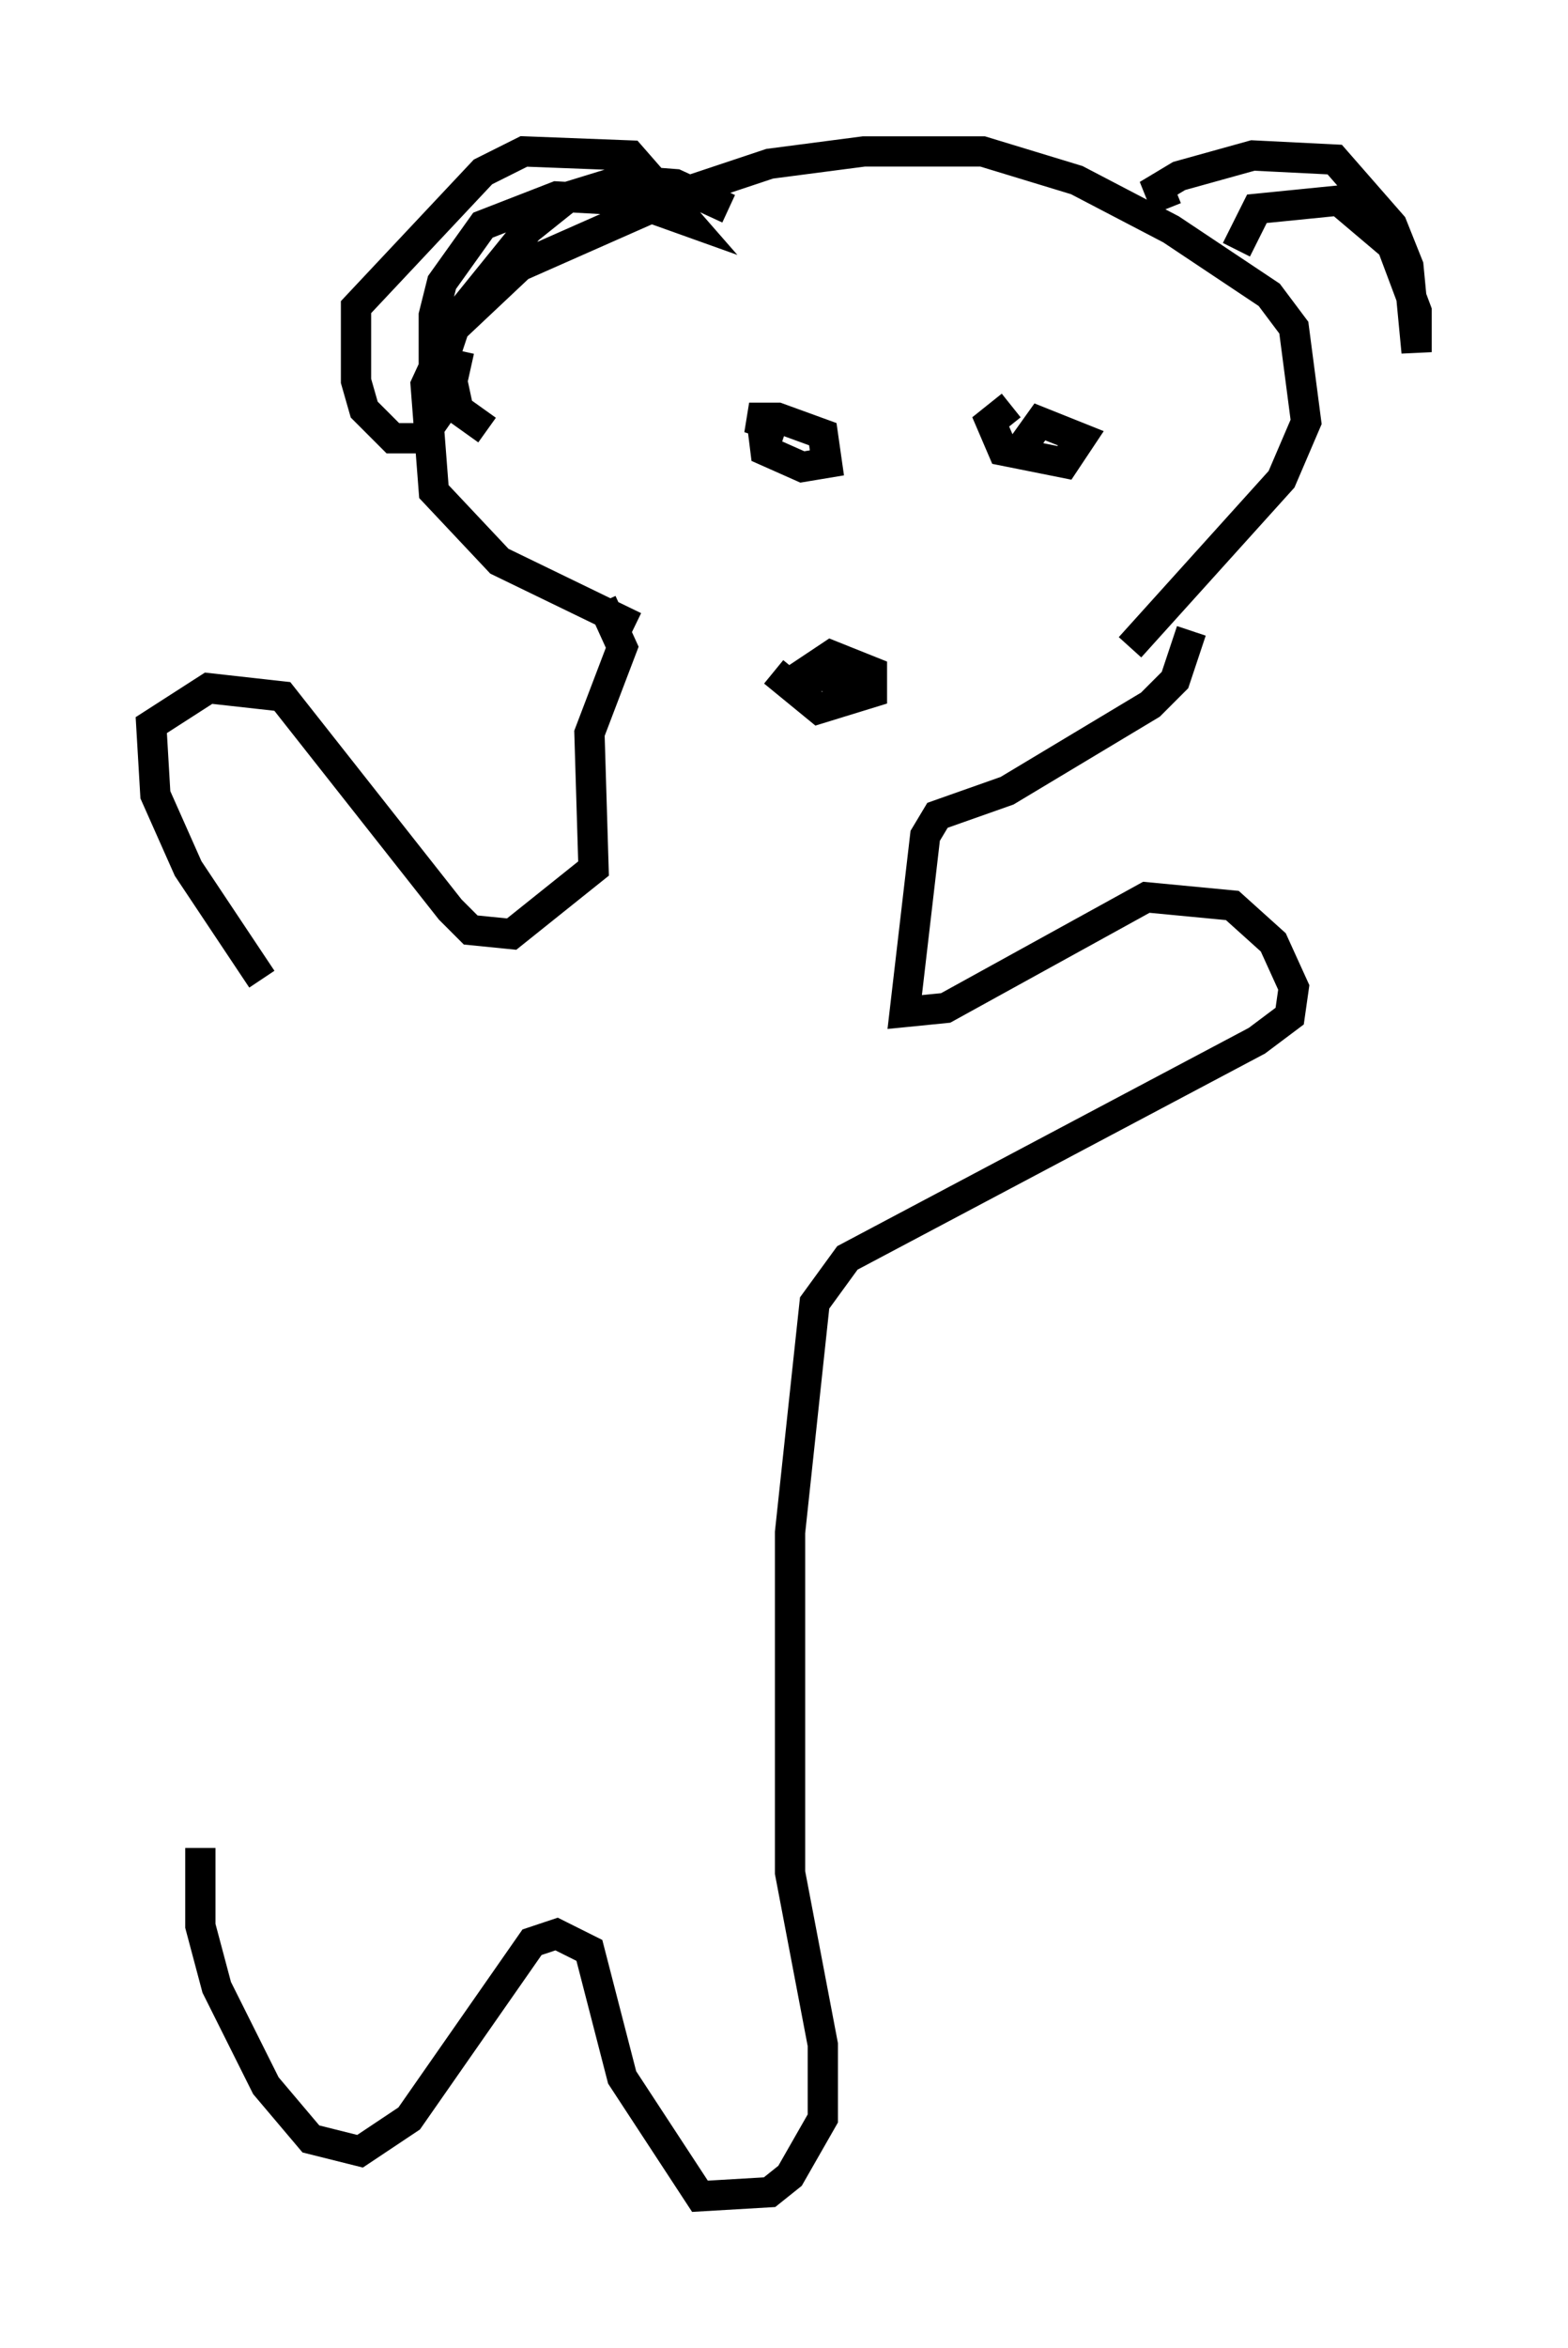 <?xml version="1.0" encoding="utf-8" ?>
<svg baseProfile="full" height="77.523" version="1.1" width="51.813" xmlns="http://www.w3.org/2000/svg" xmlns:ev="http://www.w3.org/2001/xml-events" xmlns:xlink="http://www.w3.org/1999/xlink"><defs /><rect fill="white" height="77.523" width="51.813" x="0" y="0" /><path d="M11.901, 35.311 m-3.248, -2.977 l-2.436, -3.654 -1.083, -2.436 l-0.135, -2.3 1.894, -1.218 l2.436, 0.271 5.548, 7.036 l0.677, 0.677 1.353, 0.135 l2.706, -2.165 -0.135, -4.465 l1.083, -2.842 -0.677, -1.488 m1.083, 0.812 l-4.465, -2.165 -2.165, -2.3 l-0.271, -3.518 0.812, -1.759 l2.3, -2.165 5.819, -2.571 l2.436, -0.812 3.112, -0.406 l3.924, 0.0 3.112, 0.947 l3.112, 1.624 3.248, 2.165 l0.812, 1.083 0.406, 3.112 l-0.812, 1.894 -5.007, 5.548 m-21.245, -7.172 l-0.947, -0.677 -0.406, -1.894 l0.406, -1.218 2.3, -2.842 l1.353, -1.083 1.759, -0.541 l1.759, 0.135 1.759, 0.812 m-9.202, 6.225 l-0.947, 1.353 -0.947, 0.0 l-0.947, -0.947 -0.271, -0.947 l0.0, -2.436 4.195, -4.465 l1.353, -0.677 3.518, 0.135 l1.894, 2.165 -1.894, -0.677 l-2.436, -0.135 -2.436, 0.947 l-1.353, 1.894 -0.271, 1.083 l0.0, 1.488 1.218, 0.271 m23.004, -5.277 l-0.271, -0.677 0.677, -0.406 l2.436, -0.677 2.706, 0.135 l1.894, 2.165 0.541, 1.353 l0.271, 2.842 0.0, -1.353 l-0.812, -2.165 -1.759, -1.488 l-2.706, 0.271 -0.677, 1.353 m-15.697, 5.548 l0.135, 1.083 1.218, 0.541 l0.812, -0.135 -0.135, -0.947 l-1.488, -0.541 -0.947, 0.0 l1.218, 0.406 m7.442, -0.812 l-0.677, 0.541 0.406, 0.947 l2.03, 0.406 0.541, -0.812 l-1.353, -0.541 -0.677, 0.947 m-8.254, 8.525 l0.0, 0.0 m0.135, -1.218 l1.488, 1.218 1.759, -0.541 l0.0, -0.677 -1.353, -0.541 l-0.812, 0.541 1.624, 0.406 m11.096, -1.759 l-0.541, 1.624 -0.812, 0.812 l-4.736, 2.842 -2.3, 0.812 l-0.406, 0.677 -0.677, 5.819 l1.353, -0.135 6.631, -3.654 l2.842, 0.271 1.353, 1.218 l0.677, 1.488 -0.135, 0.947 l-1.083, 0.812 -13.532, 7.172 l-1.083, 1.488 -0.812, 7.578 l0.0, 11.231 1.083, 5.683 l0.0, 2.436 -1.083, 1.894 l-0.677, 0.541 -2.3, 0.135 l-2.571, -3.924 -1.083, -4.195 l-1.083, -0.541 -0.812, 0.271 l-4.059, 5.819 -1.624, 1.083 l-1.624, -0.406 -1.488, -1.759 l-1.624, -3.248 -0.541, -2.03 l0.0, -2.571 " fill="none" stroke="black" stroke-width="1" /></svg>